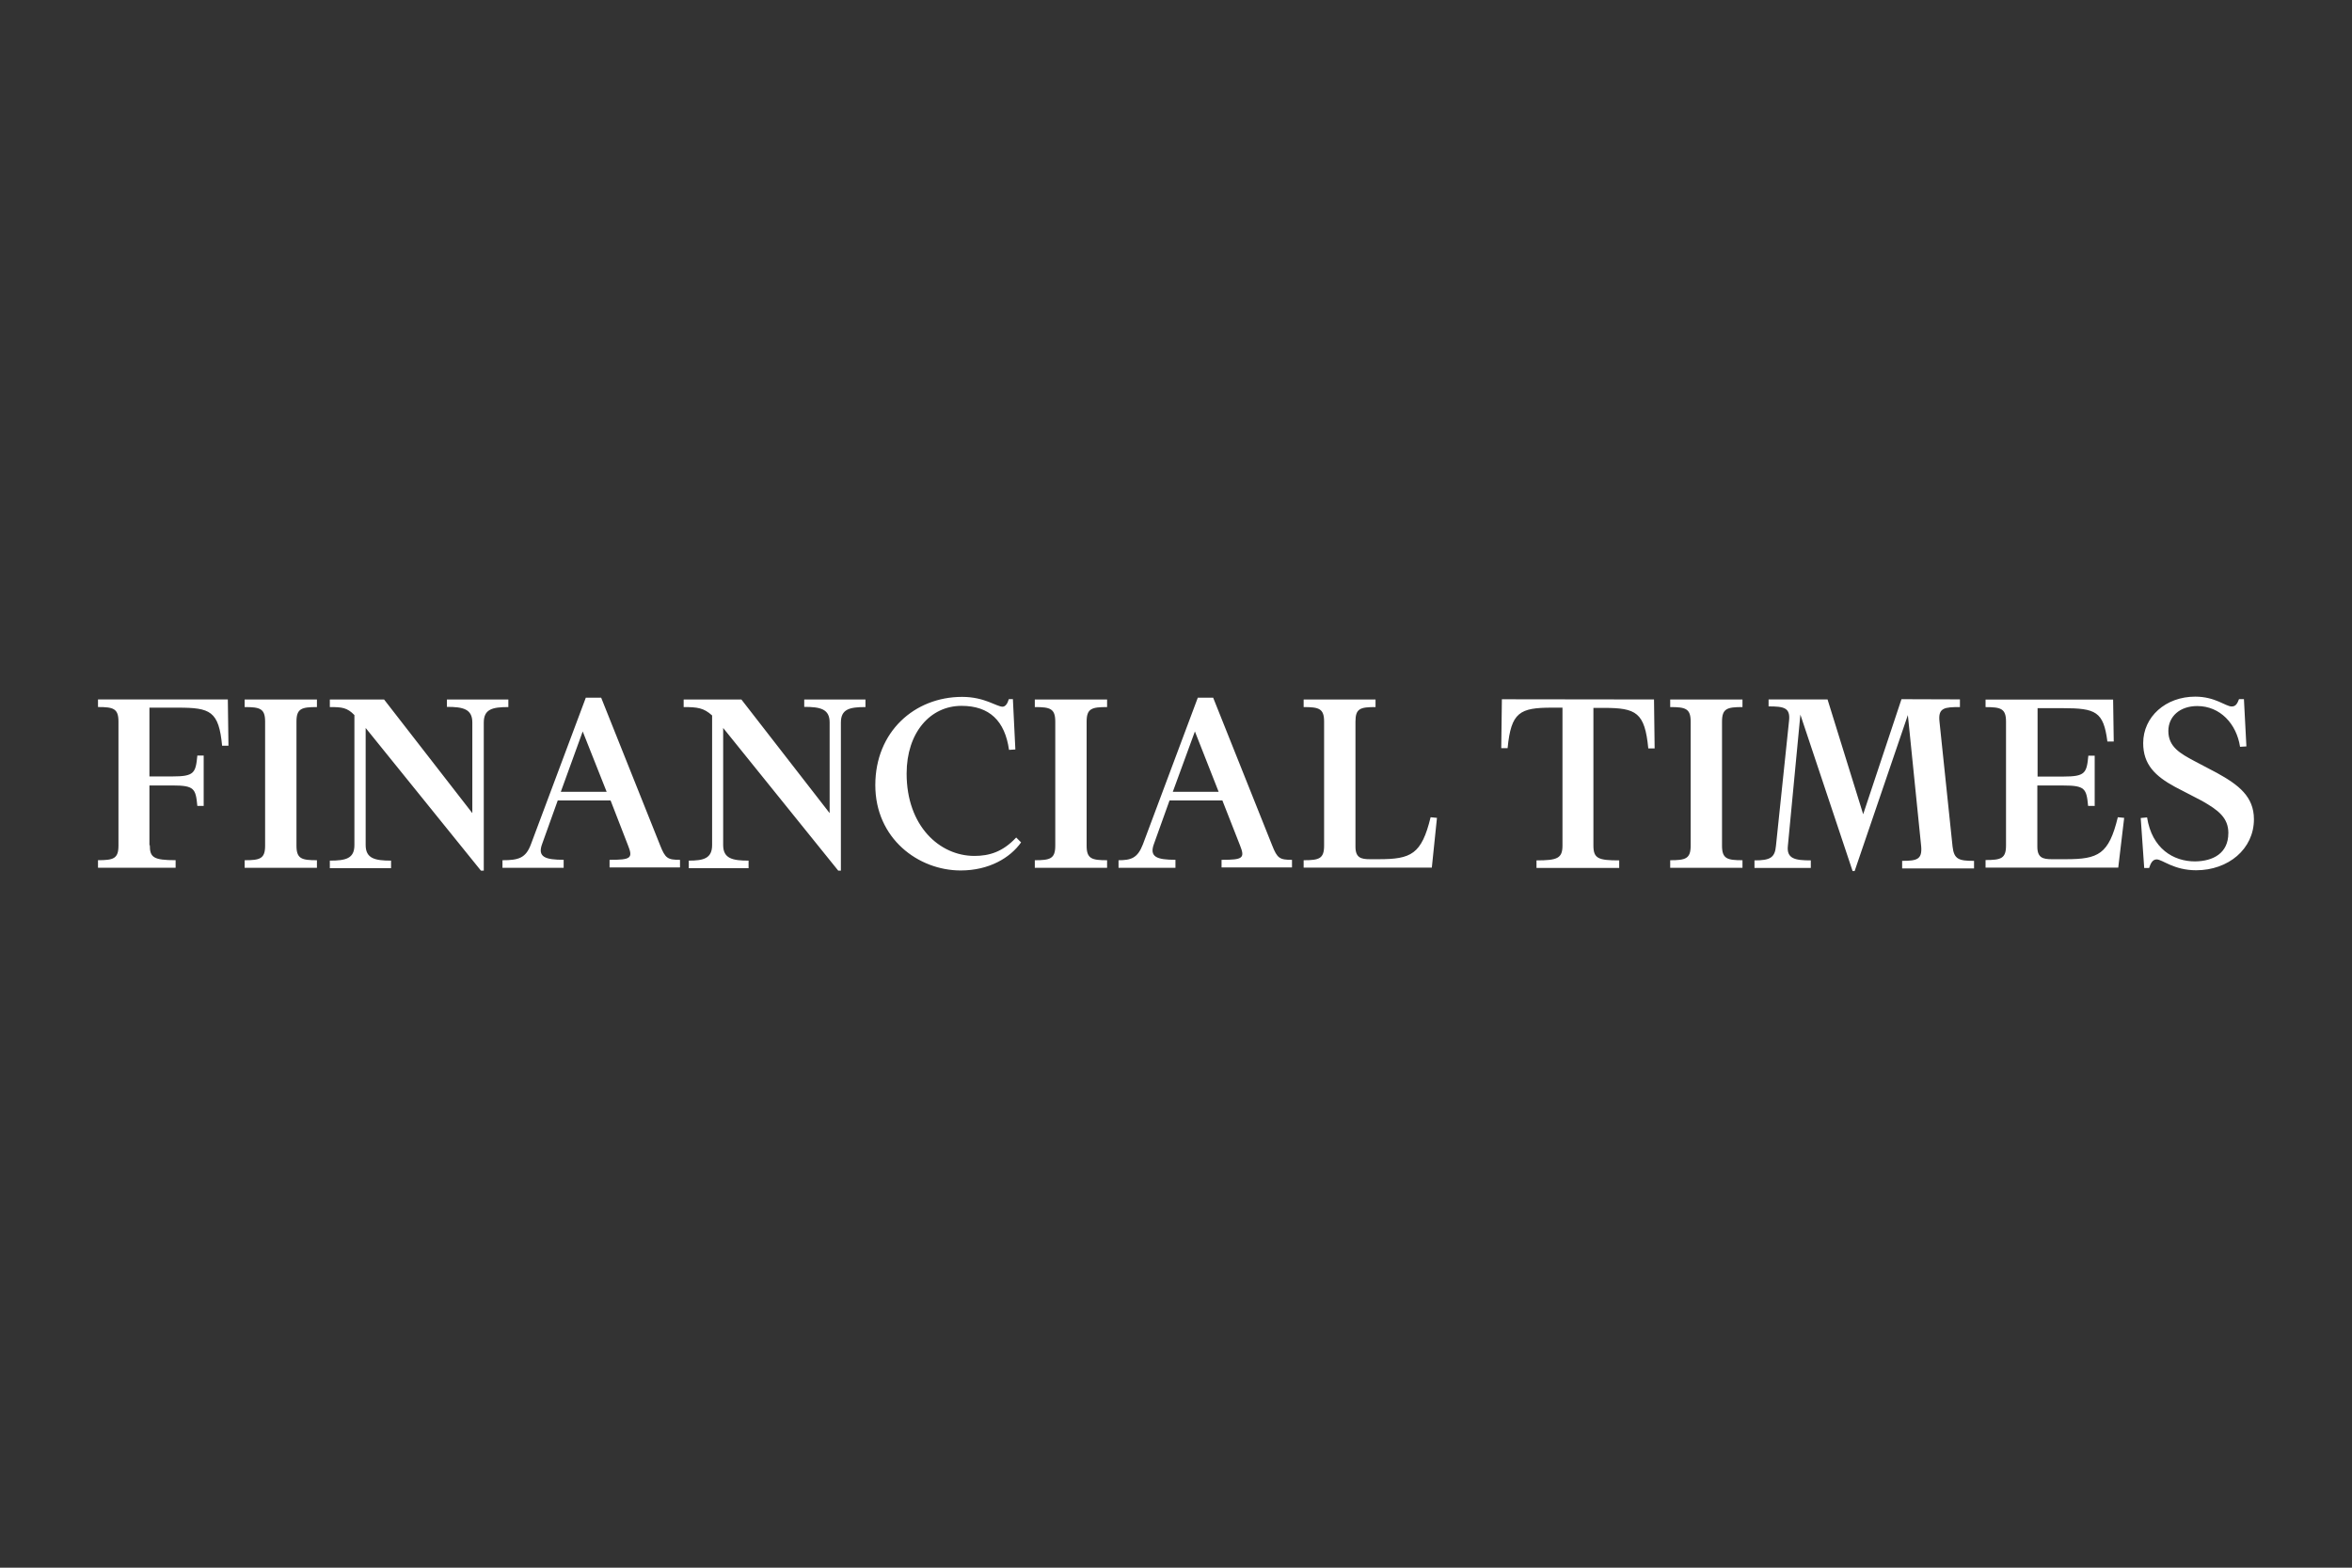 <?xml version="1.0" encoding="UTF-8"?> <svg xmlns="http://www.w3.org/2000/svg" id="Layer_1" width="600" height="400" viewBox="0 0 600 400"><rect x="0" y="0" width="600" height="400" fill="#333333" stroke="none"/><defs><style>.cls-1{fill:#fff;}</style></defs><path class="cls-1" d="m38.22,215.67c0,3.08.89,3.81,6.58,3.81v1.93h-19.8v-1.93c3.92,0,5.22-.37,5.22-3.71v-31.66c0-3.34-1.31-3.71-5.22-3.71v-1.93h33.12l.16,11.81h-1.62c-.84-8.88-3.03-9.72-11.28-9.72h-7.26v17.55h5.85c5.59,0,5.95-.89,6.37-5.33h1.62v12.85h-1.62c-.42-4.44-.78-5.22-6.37-5.22h-5.85v15.25h.1Zm24.19,5.75v-1.93c3.92,0,5.22-.37,5.22-3.71v-31.66c0-3.34-1.31-3.71-5.22-3.71v-1.93h18.44v1.93c-3.92,0-5.22.37-5.22,3.71v31.66c0,3.34,1.31,3.71,5.22,3.71v1.93h-18.44Zm60.28.73l-29.41-36.41v29.88c0,3.45,2.4,3.97,6.48,3.97v1.93h-15.62v-1.93c4.07,0,6.27-.52,6.27-3.97v-33.17c-1.88-1.93-3.19-2.04-6.27-2.04v-1.93h13.84l22.51,28.99v-23.14c0-3.45-2.4-3.97-6.48-3.97v-1.88h15.67v1.93c-4.07,0-6.27.52-6.27,3.97v37.77h-.73Zm21-.73h-15.51v-1.93c4.07,0,5.95-.52,7.26-4.07l14-37.4h3.92l15.04,37.66c1.31,3.34,1.93,3.71,5.07,3.71v1.93h-17.97v-1.93c5.48,0,6.01-.42,4.7-3.71l-4.44-11.44h-13.48l-3.97,11.07c-1.25,3.34.73,4.07,5.48,4.07v2.04h-.1Zm-.63-19.38h11.7l-6.11-15.41-5.59,15.41Zm70.78,20.11l-29.36-36.41v29.88c0,3.45,2.4,3.97,6.48,3.97v1.93h-15.25v-1.93c3.71,0,5.95-.52,5.95-3.97v-33.07c-2.14-1.93-3.71-2.14-7.26-2.14v-1.93h14.73l22.51,28.99v-23.14c0-3.45-2.4-3.97-6.48-3.97v-1.88h15.62v1.93c-4.07,0-6.27.52-6.27,3.97v37.77h-.68Zm43.51-43.77h1.04l.63,12.85-1.62.1c-1.04-7.37-4.96-11.23-12.12-11.23-7.99,0-14,6.84-14,17.29,0,13.37,8.41,21,17.29,21,3.81,0,7.26-1.04,10.66-4.7l1.25,1.25c-2.77,3.92-8.15,7.16-15.41,7.16-10.81,0-21.78-8.15-21.78-21.78s10.03-22.51,22.15-22.51c5.75,0,8.78,2.51,10.34,2.51.68-.05,1.2-.68,1.57-1.93h0Zm6.63,43.04v-1.93c3.92,0,5.22-.37,5.22-3.71v-31.66c0-3.34-1.31-3.71-5.22-3.71v-1.93h18.44v1.93c-3.92,0-5.22.37-5.22,3.71v31.66c0,3.34,1.31,3.71,5.22,3.71v1.93h-18.44Zm35.83,0h-14.47v-1.93c3.19,0,4.86-.52,6.22-4.07l14-37.4h3.92l15.04,37.66c1.31,3.34,1.93,3.71,5.07,3.71v1.93h-17.97v-1.93c5.48,0,6.01-.42,4.7-3.71l-4.49-11.44h-13.48l-3.97,11.07c-1.25,3.34.73,4.07,5.48,4.07v2.04h-.05Zm-.63-19.38h11.7l-6.06-15.41-5.64,15.41Zm33.38,19.38v-1.93c3.92,0,5.22-.37,5.22-3.71v-31.66c0-3.34-1.31-3.71-5.22-3.71v-1.93h18.34v1.93c-3.92,0-5.12.37-5.12,3.71v31.92c0,2.82,1.41,3.19,3.71,3.19h2.19c8.31,0,10.97-1.25,13.27-10.71l1.62.16-1.31,12.69h-32.7v.05h0Zm89.38-42.94l.16,12.48h-1.62c-.89-9.19-3.08-10.34-11.34-10.34h-2.66v35.1c0,3.34,1.25,3.81,6.58,3.81v1.93h-21.1v-1.93c5.33,0,6.63-.52,6.63-3.81v-35.16h-2.66c-8.25,0-10.45,1.15-11.34,10.34h-1.62l.16-12.48,38.81.05h0Zm4.13,42.94v-1.93c3.92,0,5.22-.37,5.22-3.71v-31.66c0-3.34-1.31-3.71-5.22-3.71v-1.93h18.44v1.93c-3.92,0-5.22.37-5.22,3.71v31.66c0,3.34,1.31,3.71,5.22,3.71v1.93s-18.44,0-18.44,0Zm73.91-42.94v1.93c-3.92,0-5.59.16-5.22,3.66l3.34,31.92c.37,3.29,1.62,3.66,5.48,3.66v1.93h-18.34v-1.93c3.81,0,5.12-.37,4.86-3.66l-3.4-33.54-13.58,39.8h-.52l-13.32-39.91-3.19,33.48c-.37,3.34,1.93,3.71,5.85,3.71v1.93h-14.37v-1.93c3.92,0,5.22-.63,5.48-3.71l3.34-31.92c.37-3.34-1.31-3.66-5.22-3.66v-1.78h15.04l9.09,29.3,9.77-29.36,14.89.05h0Zm34.32,27.16h-1.62c-.42-4.44-.78-5.22-6.37-5.22h-6.58v15.62c0,2.82,1.41,3.19,3.71,3.19h3.55c8.31,0,10.97-1.25,13.27-10.71l1.62.16-1.51,12.69h-33.85v-1.93c3.92,0,5.22-.37,5.22-3.71v-31.6c0-3.34-1.31-3.71-5.22-3.71v-1.93h32.54l.16,10.71h-1.62c-.99-7.63-2.93-8.51-11.44-8.51h-6.37v17.45h6.58c5.59,0,5.95-.89,6.37-5.33h1.62v12.85h-.05Zm34.16,6.95c0-3.92-2.51-5.85-6.74-8.25l-6.84-3.55c-5.12-2.77-8.15-5.75-8.15-11.18,0-6.74,5.75-11.86,13.27-11.86,5.12,0,7.78,2.51,9.3,2.51.99,0,1.41-.63,1.88-1.88h1.25l.63,12.07-1.62.1c-.89-5.85-5.07-10.4-10.92-10.4-4.44,0-7.37,2.66-7.37,6.37,0,4.07,3.08,5.75,6.58,7.63l5.85,3.08c5.48,3.03,9.4,6.01,9.4,11.81,0,7.63-6.58,13.01-14.73,13.01-5.75,0-8.62-2.77-10.08-2.77-.99,0-1.51.89-1.93,2.19h-1.25l-.89-12.75,1.62-.16c1.25,7.99,6.74,11.23,12.22,11.23,4.65-.05,8.51-2.09,8.51-7.21h0Z"></path></svg> 